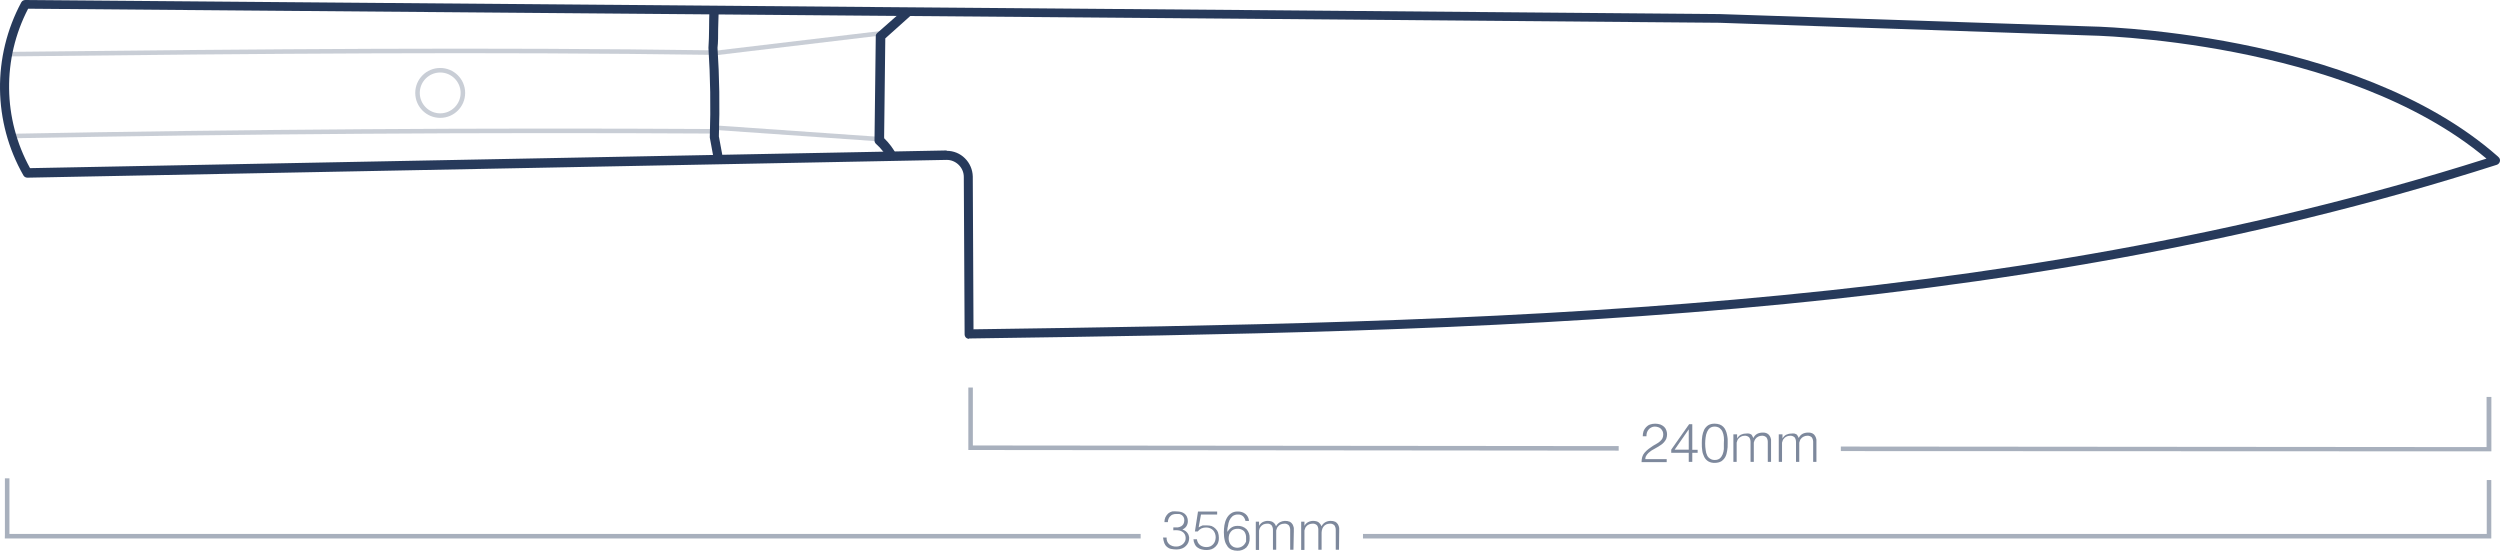 <?xml version="1.0" encoding="UTF-8"?>
<svg id="uuid-f34952ca-8368-42da-b200-33afdc187858" data-name="Layer_1" xmlns="http://www.w3.org/2000/svg" width="275.5" height="60.69" viewBox="0 0 275.5 60.69">
  <defs>
    <style>
      .uuid-ad7d63f6-d36a-448a-8d91-99a65329d75f {
        opacity: .6;
      }

      .uuid-ad7d63f6-d36a-448a-8d91-99a65329d75f, .uuid-b5d9e358-255a-403b-8095-0585e949db24 {
        isolation: isolate;
      }

      .uuid-ad7d63f6-d36a-448a-8d91-99a65329d75f, .uuid-b5d9e358-255a-403b-8095-0585e949db24, .uuid-71c718ad-d5cf-415c-9bbf-0d58dfefe266 {
        fill: #273a5b;
      }

      .uuid-9ffe7bf1-3630-45c8-80a0-de01d544551a {
        opacity: .25;
      }

      .uuid-b5d9e358-255a-403b-8095-0585e949db24 {
        opacity: .4;
      }
    </style>
  </defs>
  <path class="uuid-b5d9e358-255a-403b-8095-0585e949db24" d="M178.38,49.66v-.5l-71.17-.07v-6.38h-.5v6.88h.25l71.42.07Z"/>
  <path class="uuid-b5d9e358-255a-403b-8095-0585e949db24" d="M274.29,49.74h.26v-6h-.53v5.53l-71.16-.06v.5l71.43.03Z"/>
  <path class="uuid-ad7d63f6-d36a-448a-8d91-99a65329d75f" d="M181.49,47.67c.04-.12.1-.24.19-.34.08-.1.18-.18.3-.23.11-.06.24-.09.37-.09.13,0,.25.02.37.06.11.03.21.09.3.17.08.08.15.18.2.28.05.11.07.24.07.36,0,.15-.03.3-.09.43-.07.12-.15.22-.25.31-.11.1-.23.19-.36.26-.14.07-.28.16-.43.25l-.47.33c-.17.13-.32.27-.46.43-.12.14-.21.3-.26.48-.05.18-.07.37-.07.56h2.77v-.33h-2.36c0-.1.02-.19.05-.28.04-.08.08-.15.13-.22l.17-.19.2-.16c.11-.09.23-.17.36-.23l.4-.23.4-.25c.26-.17.47-.4.6-.68.06-.16.09-.33.09-.5,0-.16-.03-.31-.09-.46-.05-.14-.13-.27-.24-.37-.12-.11-.26-.19-.41-.25-.18-.06-.38-.09-.57-.09-.19,0-.38.03-.56.09-.17.06-.32.16-.44.29-.12.12-.21.27-.28.43-.06.19-.09.38-.09.58h.41c0-.14,0-.28.05-.41Z"/>
  <path class="uuid-ad7d63f6-d36a-448a-8d91-99a65329d75f" d="M184.17,49.55v.35h1.93v1h.39v-1h.59v-.33h-.59v-2.82h-.35l-1.97,2.8ZM186.1,49.55h-1.55l1.55-2.24v2.24Z"/>
  <path class="uuid-ad7d63f6-d36a-448a-8d91-99a65329d75f" d="M187.59,49.67c.03.24.11.47.22.69.1.2.25.36.44.48.22.12.46.18.71.17.25,0,.5-.05.72-.17.18-.12.33-.28.44-.47.11-.21.18-.44.21-.68.05-.27.07-.54.06-.81v-.5c-.02-.17-.04-.34-.08-.51-.03-.16-.08-.31-.15-.46-.12-.29-.36-.52-.65-.63-.17-.06-.36-.09-.54-.09-.26-.01-.52.05-.74.18-.18.13-.33.29-.43.49-.1.22-.17.45-.21.69-.04.26-.05.53-.05.79,0,.28,0,.56.05.83ZM187.96,48.2c.02-.21.08-.42.16-.61.07-.16.17-.31.31-.42.15-.11.33-.16.52-.16.2,0,.39.05.55.16.14.11.25.25.32.41.08.19.13.39.15.59.02.22.02.45,0,.67.01.22.01.43,0,.65-.02.2-.06.4-.14.59-.07.17-.17.32-.31.44-.16.12-.36.18-.56.17-.18,0-.35-.04-.5-.14-.14-.08-.26-.21-.33-.36-.09-.18-.14-.37-.16-.57-.04-.24-.06-.49-.06-.74,0-.23.02-.45.05-.68Z"/>
  <path class="uuid-ad7d63f6-d36a-448a-8d91-99a65329d75f" d="M191.02,50.9h.36v-1.68c0-.07,0-.14,0-.21,0-.08,0-.15,0-.23.02-.08.04-.15.07-.22.02-.07.05-.13.09-.18.09-.12.2-.21.33-.27.11-.06.24-.09.37-.09.2-.02.39.05.53.19.1.16.15.34.14.53v2.16h.36v-2.12c.02-.08.04-.15.07-.22.03-.06.06-.12.1-.18.08-.11.19-.21.32-.27.12-.06.25-.09.38-.09.2-.02.39.05.53.19.1.16.15.34.14.53v2.16h.36v-2c.01-.15.01-.31,0-.46-.02-.14-.07-.27-.14-.39-.07-.12-.17-.22-.29-.28-.16-.08-.33-.11-.51-.1-.21,0-.41.05-.59.14-.19.1-.33.27-.42.46l-.12-.24s-.05-.09-.08-.13c-.08-.05-.17-.09-.26-.12-.12-.02-.25-.02-.37,0-.19,0-.39.05-.56.13-.17.1-.31.24-.4.42h0v-.47h-.41v3.04Z"/>
  <path class="uuid-ad7d63f6-d36a-448a-8d91-99a65329d75f" d="M196.02,50.9h.36v-1.89c0-.08,0-.15,0-.23.02-.08.04-.15.07-.22.02-.07.05-.13.1-.18.08-.12.19-.21.32-.27.12-.06.25-.09.38-.09.2-.02.39.05.53.19.1.16.15.34.14.53v2.16h.36v-1.68c0-.07,0-.14,0-.21,0-.08,0-.15,0-.23.02-.08.04-.15.07-.22.02-.07.05-.13.09-.18.09-.12.2-.21.33-.27.12-.06.25-.09.38-.09.19-.02.39.05.52.19.1.16.15.34.14.53v2.16h.36v-2c.01-.15.01-.31,0-.46-.02-.14-.07-.27-.14-.39-.06-.12-.16-.22-.28-.28-.16-.08-.34-.11-.52-.1-.21,0-.41.05-.59.14-.19.1-.33.27-.42.46-.03-.08-.07-.17-.12-.24-.02-.05-.05-.09-.08-.13-.08-.05-.17-.09-.26-.12-.12-.02-.25-.02-.37,0-.19,0-.39.05-.56.13-.17.1-.31.24-.4.42h0v-.47h-.41v3.04Z"/>
  <polygon class="uuid-b5d9e358-255a-403b-8095-0585e949db24" points="274.04 58.84 150.2 58.84 150.2 59.34 274.54 59.34 274.54 52.9 274.04 52.9 274.04 58.84"/>
  <polygon class="uuid-b5d9e358-255a-403b-8095-0585e949db24" points="1.04 58.84 1.04 52.71 .54 52.71 .54 58.96 .53 59.34 125.7 59.34 125.7 58.84 1.04 58.84"/>
  <path class="uuid-ad7d63f6-d36a-448a-8d91-99a65329d75f" d="M131.02,59.1c-.02-.11-.06-.21-.12-.3-.06-.1-.14-.19-.23-.26-.11-.08-.24-.15-.37-.19.18-.08.34-.2.45-.37.1-.17.16-.37.15-.57,0-.16-.03-.32-.1-.47-.06-.13-.15-.24-.26-.33-.11-.09-.24-.15-.38-.19-.15-.04-.31-.06-.47-.06-.17-.02-.34-.02-.51,0-.17.04-.32.12-.45.23-.13.12-.23.27-.31.43-.07.16-.1.34-.1.52h.38c0-.12.02-.25.07-.36.04-.11.11-.21.19-.29.08-.09.17-.15.28-.19.12-.04.24-.06.37-.06.12-.01.23-.01.35,0,.1.03.2.07.29.13.18.14.27.35.26.57,0,.14-.03.28-.09.4-.06.1-.14.19-.24.25-.12.07-.25.11-.39.13-.16.01-.33.01-.49,0v.32c.17-.02.35-.02.52,0,.15.01.3.06.43.13.26.14.41.41.41.7,0,.12-.01.25-.06.36-.06.11-.13.22-.22.31-.1.09-.21.16-.34.21-.14.06-.28.09-.43.08-.28.01-.55-.08-.76-.25-.21-.19-.31-.46-.29-.74h-.39c.02.21.07.42.14.62.12.32.4.56.74.63.21.04.42.06.63.06.2,0,.4-.04.59-.11.16-.06.3-.16.42-.28.12-.11.21-.25.27-.4.06-.16.09-.32.09-.49,0-.06-.02-.11-.03-.17Z"/>
  <path class="uuid-ad7d63f6-d36a-448a-8d91-99a65329d75f" d="M134.32,59.28c0-.2-.03-.4-.09-.59-.06-.17-.16-.32-.29-.44-.12-.12-.26-.21-.42-.28-.16-.05-.33-.07-.5-.07h-.26c-.08,0-.15,0-.23,0l-.21.09-.23.13.26-1.42h1.78v-.33h-2.11l-.34,2.2h.31c.11-.14.25-.26.41-.34.16-.07.34-.1.51-.1.15,0,.3.02.44.08.12.05.24.13.33.22.09.1.16.21.21.34.05.14.08.29.08.44,0,.14-.03.28-.07.42-.04.12-.11.24-.2.34-.09.1-.2.18-.32.24-.14.05-.28.08-.43.08-.25,0-.5-.07-.7-.22-.2-.16-.32-.39-.35-.64h-.38c.01.19.06.38.15.55.07.15.18.28.32.37.14.1.29.17.46.2.18.05.37.07.56.06.17,0,.35-.03.51-.09.16-.06.3-.15.42-.27.13-.12.24-.28.3-.45.06-.17.09-.34.08-.52Z"/>
  <path class="uuid-ad7d63f6-d36a-448a-8d91-99a65329d75f" d="M137.71,59.31c.02-.37-.1-.73-.35-1-.27-.25-.63-.38-1-.36-.14,0-.27.02-.4.06-.1.04-.2.09-.29.15-.08.06-.16.13-.23.21l-.19.24c0-.19,0-.41.07-.63.02-.22.08-.43.16-.63.08-.18.2-.34.35-.47.18-.13.39-.19.61-.18.2-.01.39.06.54.19.14.14.23.32.27.52h.39c-.02-.3-.16-.58-.39-.77-.24-.19-.54-.28-.85-.27-.27-.01-.54.06-.76.22-.2.14-.36.33-.47.55-.12.23-.2.48-.24.74-.04.26-.06.53-.06.79,0,.32.03.63.11.94.06.23.17.44.31.63.12.16.29.28.47.35.19.07.39.1.59.1.37.02.73-.11,1-.36.25-.28.38-.65.36-1.02ZM137.11,60.02c-.3.34-.79.44-1.2.24-.11-.06-.21-.14-.29-.24-.08-.1-.14-.22-.17-.34-.04-.12-.05-.24-.05-.36,0-.14.02-.28.06-.41.04-.12.11-.23.19-.33.08-.1.18-.18.3-.23.13-.05.26-.08.4-.08.27-.02.54.08.74.26.17.22.25.49.23.77.01.12.01.25,0,.37-.05.13-.12.25-.21.35h0Z"/>
  <path class="uuid-ad7d63f6-d36a-448a-8d91-99a65329d75f" d="M142.58,58.63v-.45c-.03-.14-.07-.27-.14-.4-.07-.11-.17-.21-.29-.28-.36-.15-.77-.13-1.11.05-.18.11-.33.26-.42.45-.03-.08-.07-.16-.11-.23-.05-.07-.11-.14-.18-.19-.07-.06-.16-.11-.25-.13-.12-.03-.24-.05-.37-.05-.2,0-.39.05-.57.14-.17.1-.3.24-.39.41h0v-.46h-.36v3.11h.36v-1.7c0-.07,0-.14,0-.21,0-.08,0-.15,0-.23.02-.07.04-.15.06-.22.03-.06.06-.12.1-.18.08-.11.19-.21.32-.27.12-.05.25-.08.38-.08.2-.03.39.04.53.19.1.16.15.34.14.53v2.15h.36v-1.89c0-.08,0-.15,0-.23.02-.07.04-.15.07-.22.02-.07.05-.13.1-.18.08-.12.19-.21.32-.27.12-.05.25-.08.38-.08.2-.03.39.05.53.19.1.16.15.34.14.53v2.15h.36l.04-1.95Z"/>
  <path class="uuid-ad7d63f6-d36a-448a-8d91-99a65329d75f" d="M147.58,58.63c0-.15,0-.3,0-.45-.02-.14-.07-.28-.14-.4-.07-.12-.17-.21-.29-.28-.16-.07-.33-.1-.51-.1-.21,0-.41.05-.59.15-.18.1-.33.26-.42.45-.03-.08-.07-.16-.12-.23-.05-.07-.11-.13-.17-.19-.08-.06-.17-.11-.26-.13-.12-.03-.24-.05-.37-.05-.2,0-.39.05-.56.14-.17.09-.31.23-.4.41h0v-.46h-.36v3.11h.36v-1.7c0-.07,0-.14,0-.21,0-.08,0-.15,0-.23.02-.07.04-.15.07-.22.02-.06.05-.13.09-.18.09-.12.2-.21.33-.27.12-.05.25-.08.38-.08.2-.03.39.05.53.19.1.16.14.34.13.53v2.15h.36v-1.68c0-.07,0-.14,0-.21,0-.15.04-.3.09-.45.03-.06.06-.12.1-.18.08-.11.19-.21.32-.27.12-.05.25-.08.38-.08.2-.03.39.05.53.19.1.16.15.34.14.53v2.15h.36l.02-1.95Z"/>
  <g class="uuid-9ffe7bf1-3630-45c8-80a0-de01d544551a">
    <polygon class="uuid-71c718ad-d5cf-415c-9bbf-0d58dfefe266" points="78.45 6.14 78.39 5.64 97.53 3.36 97.59 3.85 78.45 6.14"/>
  </g>
  <g class="uuid-9ffe7bf1-3630-45c8-80a0-de01d544551a">
    <rect class="uuid-71c718ad-d5cf-415c-9bbf-0d58dfefe266" x="87.92" y="5.44" width=".5" height="18.56" transform="translate(67.33 101.65) rotate(-86)"/>
  </g>
  <g class="uuid-9ffe7bf1-3630-45c8-80a0-de01d544551a">
    <path class="uuid-71c718ad-d5cf-415c-9bbf-0d58dfefe266" d="M.64,6.22v-.5c29-.32,53.11-.53,78.15-.17v.5c-25.04-.36-49.18-.15-78.15.17Z"/>
  </g>
  <g class="uuid-9ffe7bf1-3630-45c8-80a0-de01d544551a">
    <path class="uuid-71c718ad-d5cf-415c-9bbf-0d58dfefe266" d="M1.26,15.24v-.5c25.74-.49,51.86-.67,77.63-.52v.5c-25.78-.15-51.87.03-77.63.52Z"/>
  </g>
  <g class="uuid-9ffe7bf1-3630-45c8-80a0-de01d544551a">
    <path class="uuid-71c718ad-d5cf-415c-9bbf-0d58dfefe266" d="M48.51,12.99c-1.52,0-2.75-1.23-2.75-2.75s1.23-2.75,2.75-2.75,2.75,1.23,2.75,2.75-1.23,2.75-2.75,2.75h0ZM48.51,7.99c-1.24,0-2.25,1.01-2.25,2.25s1.01,2.25,2.25,2.25,2.25-1.01,2.25-2.25-1.01-2.25-2.25-2.25Z"/>
  </g>
  <path class="uuid-71c718ad-d5cf-415c-9bbf-0d58dfefe266" d="M106.8,37.34c-.13,0-.26-.05-.36-.14-.09-.1-.14-.23-.14-.36l-.09-17.35c0-.5-.21-.98-.57-1.33-.36-.35-.84-.55-1.34-.54L3.02,19.58c-.18,0-.35-.09-.44-.25C-.78,13.44-.86,6.22,2.35.25,2.44.09,2.61,0,2.79,0h0l93,.77c27.24.22,54.5.44,93.7.78l40.53,1.35c.28,0,29.42.4,45.23,14.33l.08.08c.14.11.2.3.16.47-.04.18-.17.32-.34.38-54.61,17.5-112.44,18.34-168.37,19.14l.02.04ZM104.33,16.62c.75,0,1.47.29,2,.82.54.53.85,1.25.87,2l.08,16.85c55.41-.79,112.67-1.67,166.73-18.81-15.65-13.15-43.71-13.58-43.99-13.58l-40.57-1.39c-39.19-.34-66.45-.56-93.69-.78L3.1.96C.23,6.48.31,13.08,3.31,18.53l101-1.95.02.04Z"/>
  <path class="uuid-71c718ad-d5cf-415c-9bbf-0d58dfefe266" d="M78.7,17.76l-.48-2.6s0-.07,0-.1c.11-3.25.06-6.55-.15-9.79.05-.63.06-1.37.07-2.08s0-1.5.06-2.08l1,.08c0,.55-.06,1.29-.06,2s0,1.49-.07,2.08c.21,3.19.26,6.49.15,9.76l.47,2.54-.99.19Z"/>
  <path class="uuid-71c718ad-d5cf-415c-9bbf-0d58dfefe266" d="M97.88,17.58c-.33-.65-.79-1.24-1.34-1.72-.11-.1-.17-.24-.17-.38l.14-11.49c0-.14.06-.27.17-.36l3-2.64.67.74-2.79,2.5-.13,11c.56.54,1.03,1.17,1.39,1.87l-.94.48Z"/>
</svg>